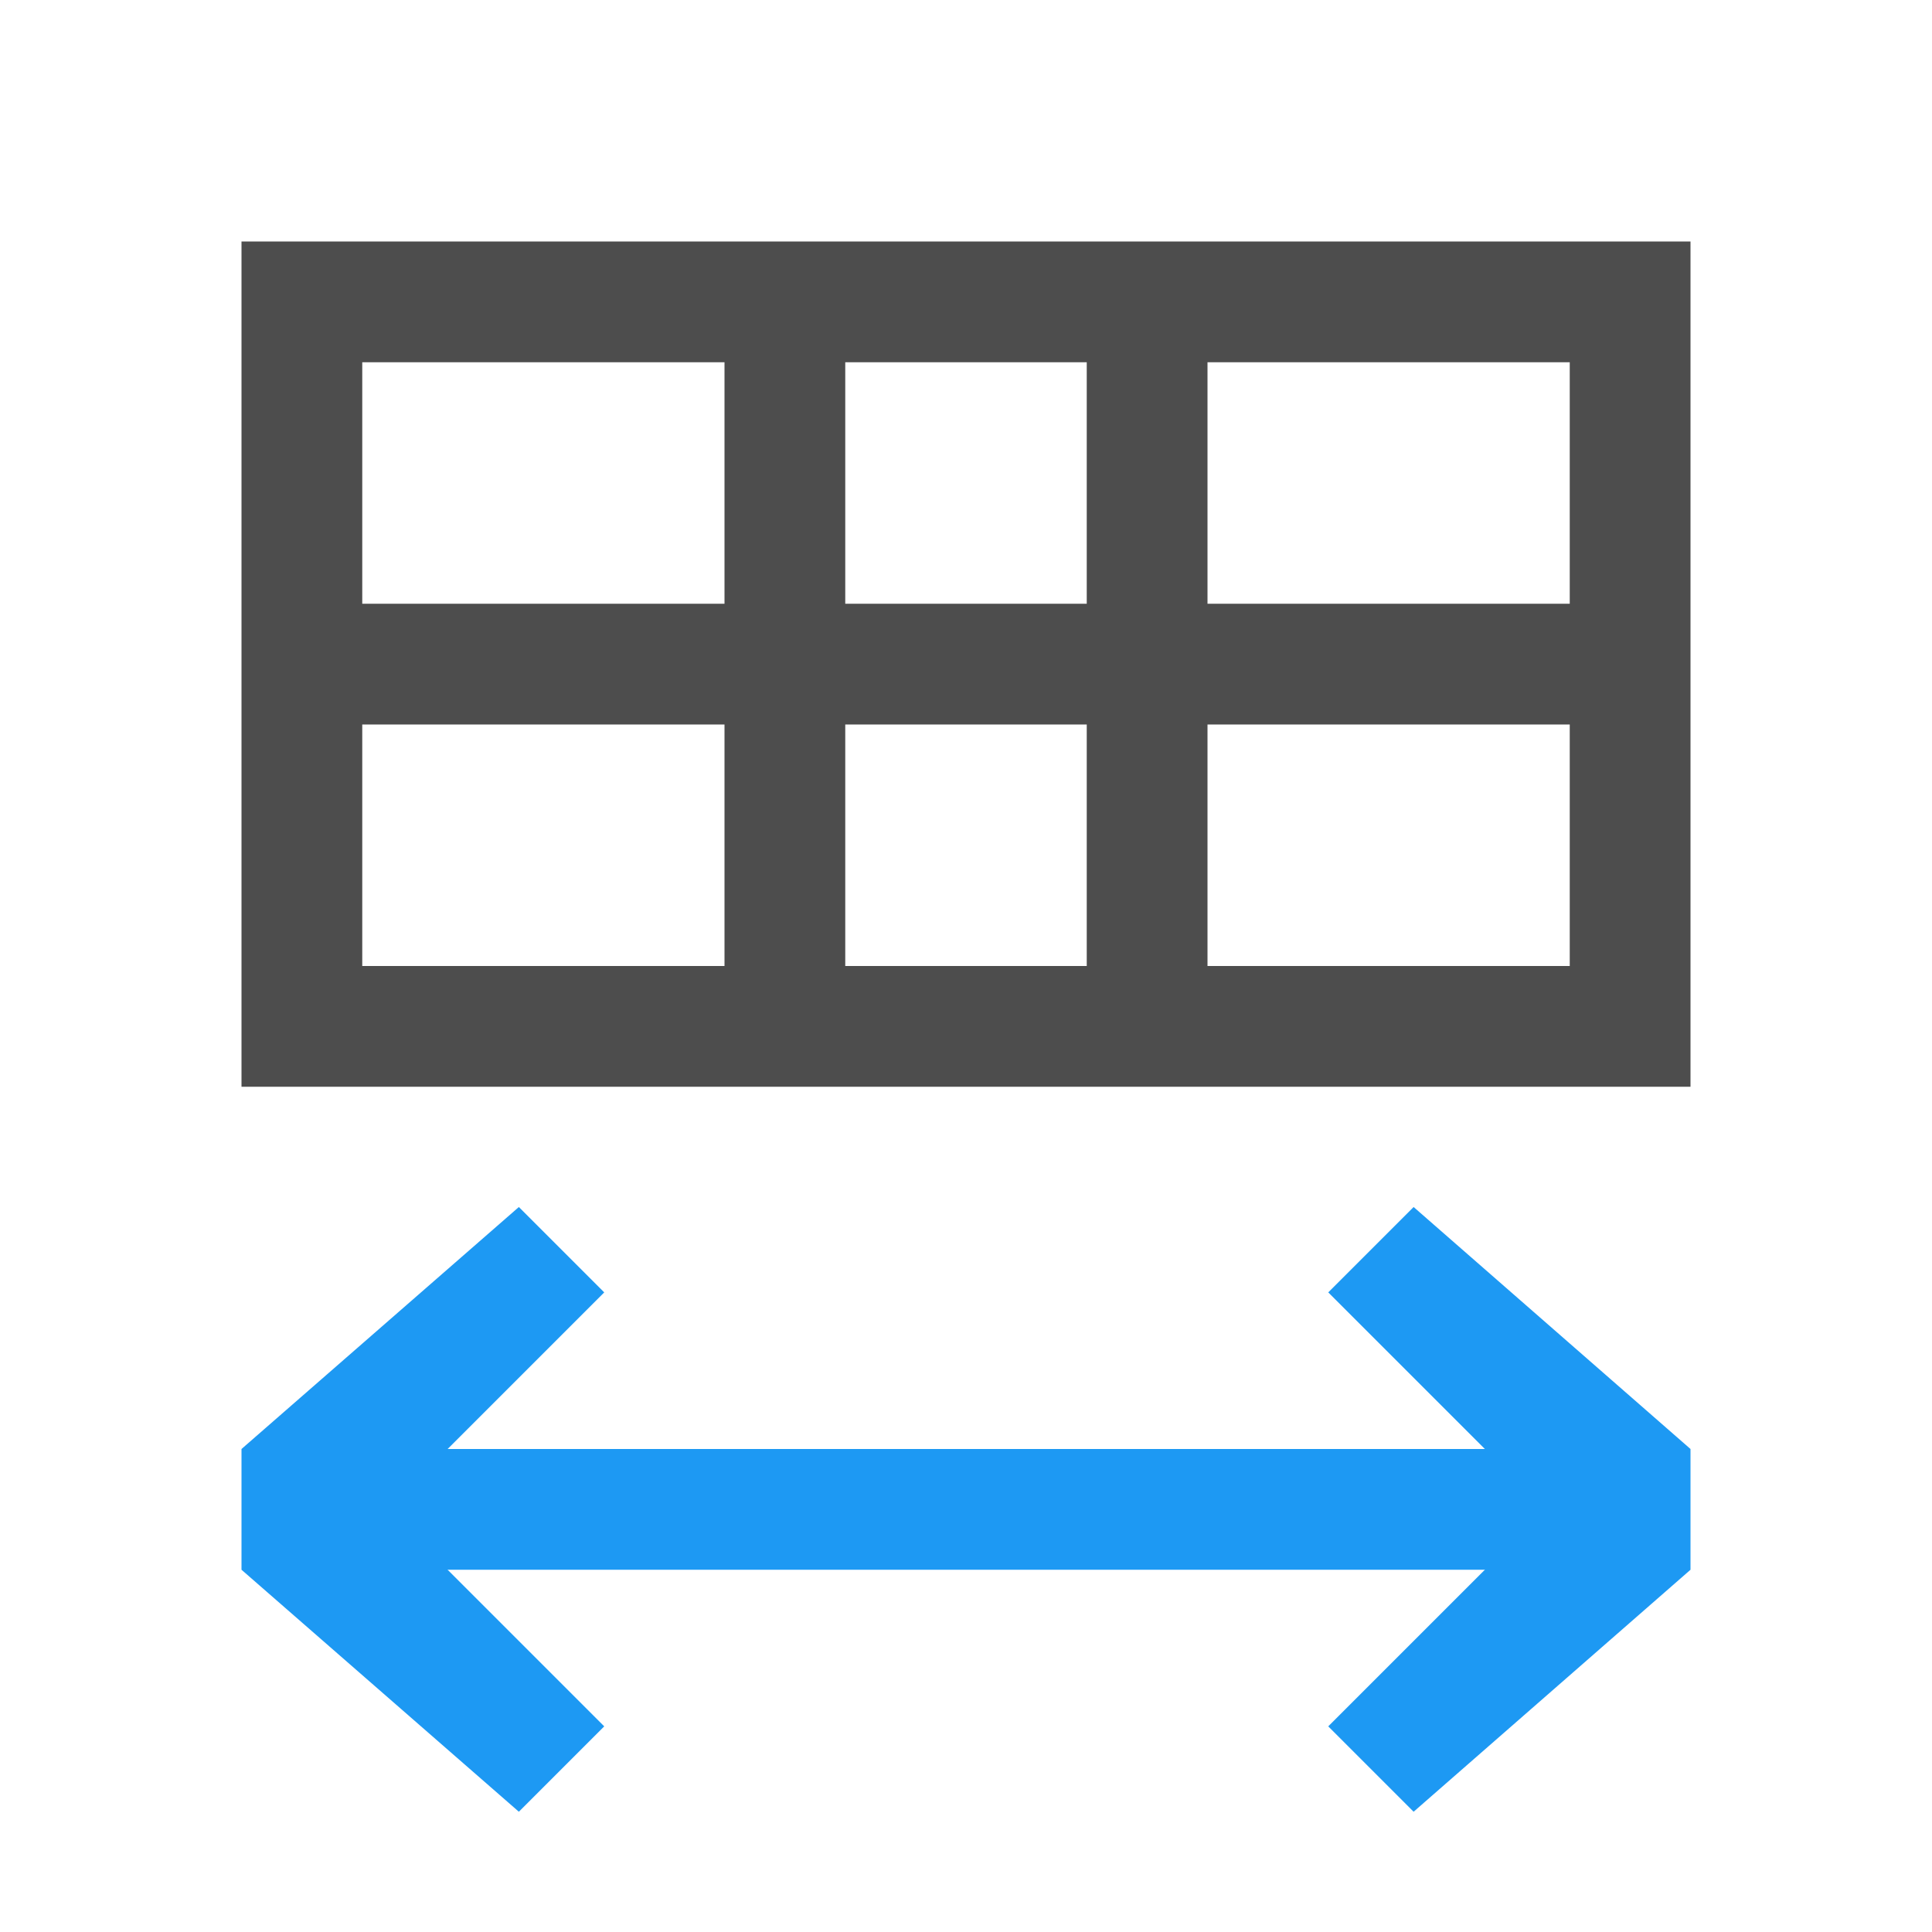 <svg viewBox="0 0 16 16" xmlns="http://www.w3.org/2000/svg">/&amp;gt;<path d="m3 12h10v1h-10z" fill="#1d99f3"/><path d="m2 2v7h12v-7zm1 1h3v2h-3zm4 0h2v2h-2zm3 0h3v2h-3zm-7 3h3v2h-3zm4 0h2v2h-2zm3 0h3v2h-3z" fill="#4d4d4d"/><g fill="#1d99f3" fill-rule="evenodd"><path d="m4.297 9.996-2.297 2.004v1l2.297 2.004.707-.707-1.797-1.797 1.797-1.797z"/><path d="m11.707 9.996 2.293 2.004v1l-2.293 2.004-.707-.707 1.797-1.797-1.797-1.797z"/></g></svg>